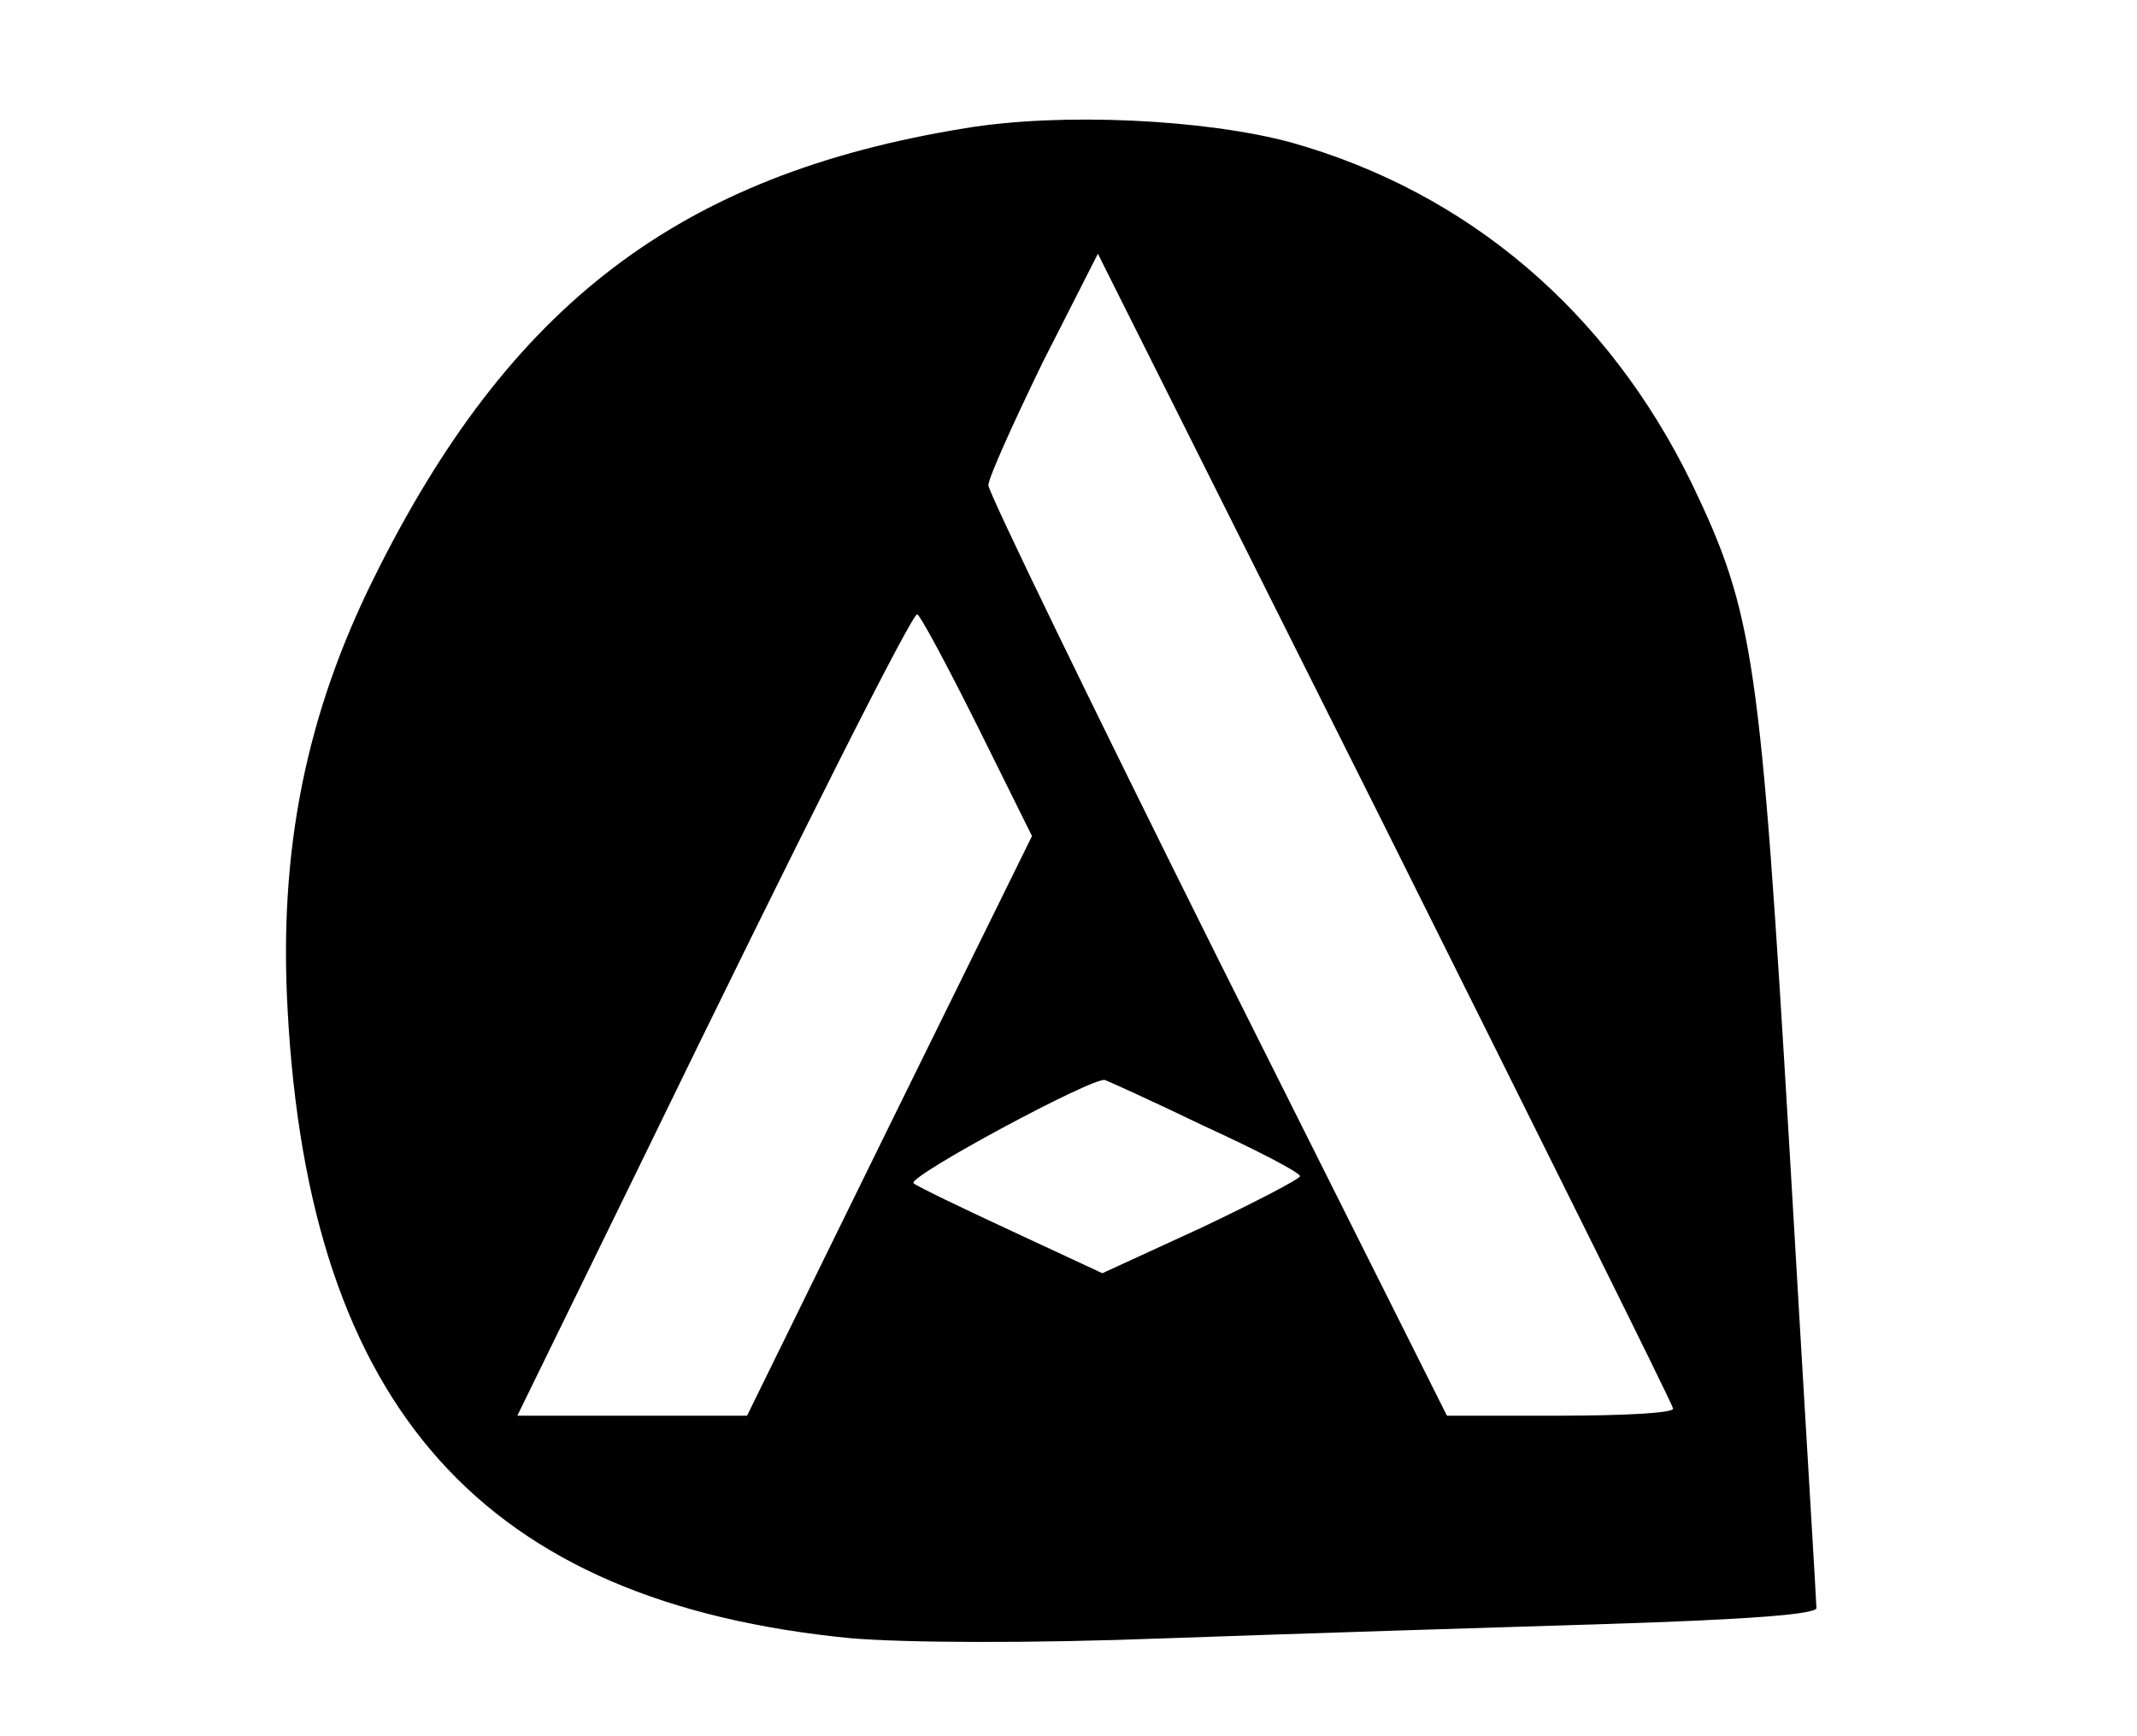 <?xml version="1.0" standalone="no"?>
<!DOCTYPE svg PUBLIC "-//W3C//DTD SVG 20010904//EN"
 "http://www.w3.org/TR/2001/REC-SVG-20010904/DTD/svg10.dtd">
<svg version="1.0" xmlns="http://www.w3.org/2000/svg"
 width="240pt" height="195pt" viewBox="0 0 240 195"
 preserveAspectRatio="xMidYMid meet">

<g transform="translate(0,195) scale(0.1,-0.1)"
fill="#000000" stroke="none">
<path d="M1084 1806 c-321 -52 -512 -198 -664 -505 -76 -153 -107 -305 -97
-485 24 -448 220 -666 633 -706 61 -5 196 -6 354 0 140 5 362 12 493 16 161 5
237 11 237 18 0 6 -14 236 -30 511 -33 556 -40 606 -110 752 -94 193 -251 327
-450 383 -96 26 -258 34 -366 16z m795 -1438 c1 -5 -56 -8 -127 -8 l-127 0
-258 515 c-141 283 -257 522 -257 530 0 8 28 70 61 138 l62 122 323 -645 c177
-355 323 -648 323 -652z m-782 768 l62 -125 -160 -325 -160 -326 -129 0 -129
0 133 272 c190 391 310 628 316 628 3 0 33 -56 67 -124z m256 -451 c59 -27
107 -52 107 -56 0 -3 -50 -29 -111 -58 l-111 -51 -101 47 c-56 26 -106 50
-111 54 -8 7 202 120 215 116 3 -1 54 -24 112 -52z"/>
</g>
</svg>
